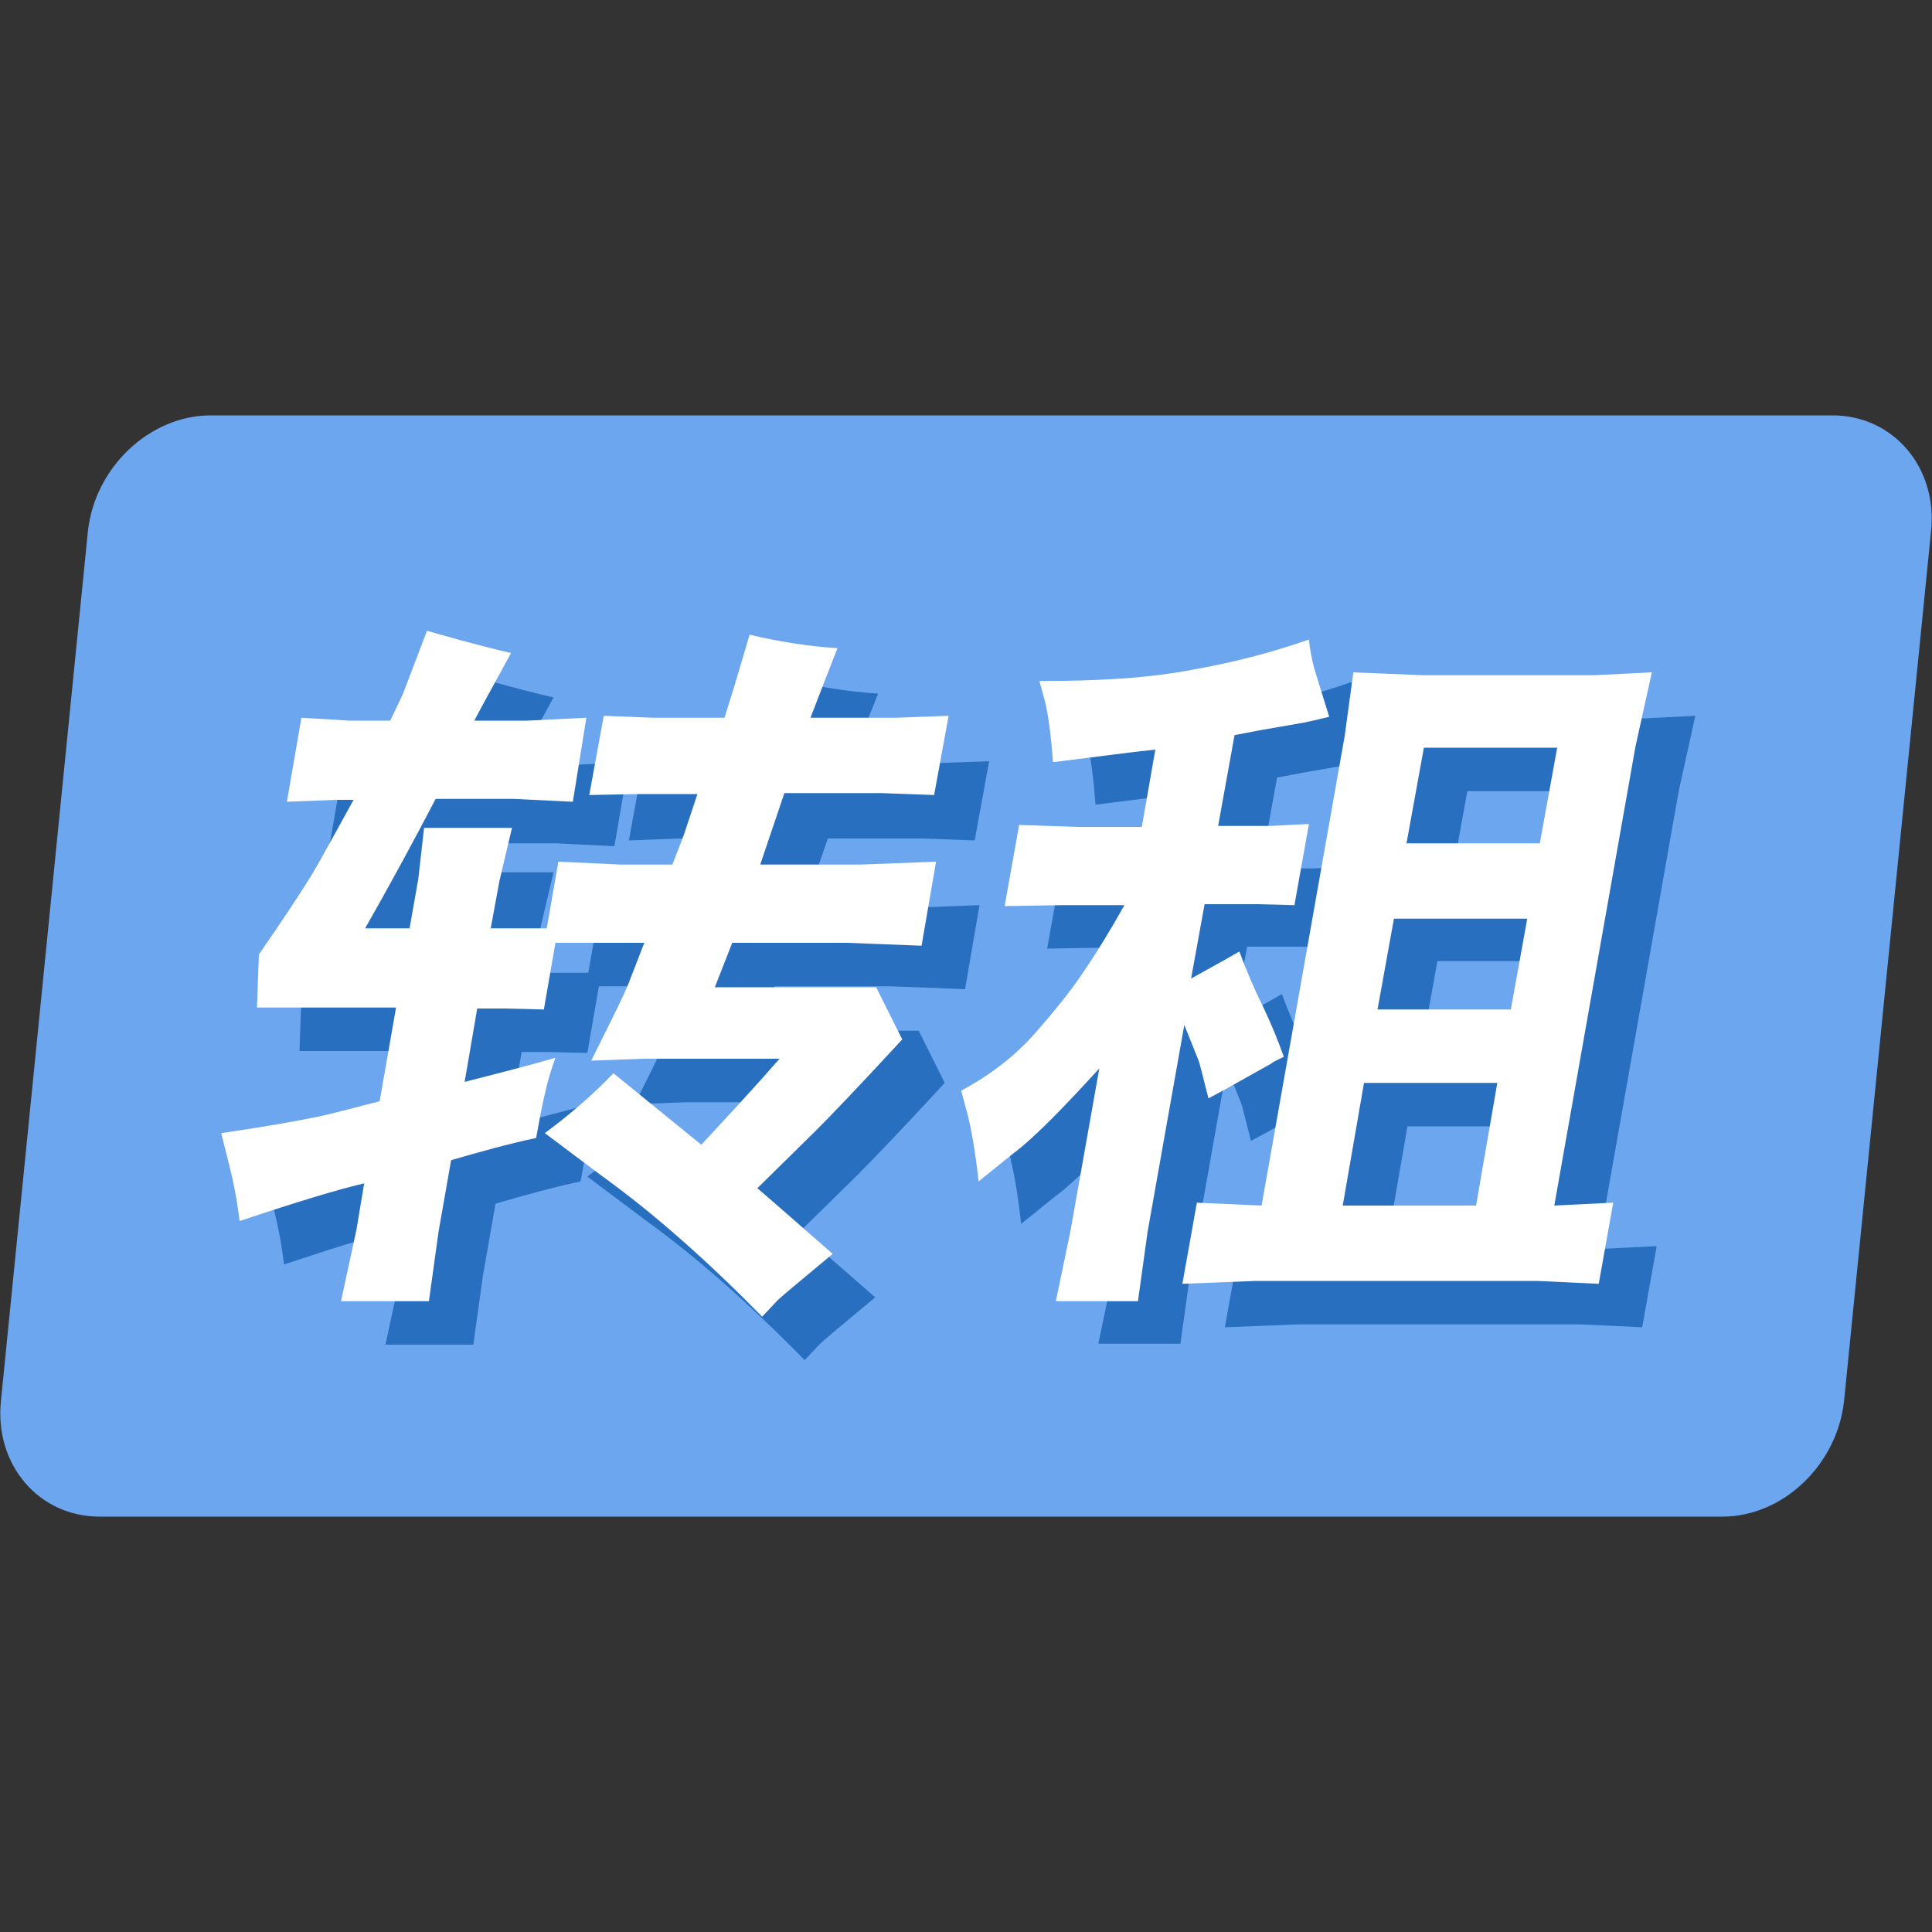 <?xml version="1.0" encoding="utf-8"?>
<!-- Generator: Adobe Illustrator 22.0.1, SVG Export Plug-In . SVG Version: 6.00 Build 0)  -->
<svg version="1.1" id="图层_1" xmlns="http://www.w3.org/2000/svg" xmlns:xlink="http://www.w3.org/1999/xlink" x="0px" y="0px"
	 viewBox="0 0 200 200" style="enable-background:new 0 0 200 200;" xml:space="preserve">
<rect x="0" y="0" width="200" height="200" fill="#333333" stroke="none"/>
<style type="text/css">
	.st0{fill:#6CA6EF;}
	.st1{enable-background:new    ;}
	.st2{fill:#2870BF;}
	.st3{fill:#FFFFFF;}
</style>
<path class="st0" d="M178.3,157h-168c-6.3,0-10.9-5.4-10.2-12l9-90c0.7-6.6,6.4-12,12.7-12h167.9c6.3,0,10.9,5.4,10.2,12l-9,90
	C190.2,151.6,184.6,157,178.3,157z"/>
<g class="st1">
	<path class="st2" d="M37.3,120.1c1.9-0.4,4-1,6.4-1.6l1.7-9.7H31l0.2-5.5c2.5-3.6,4.2-6.2,5.2-7.8c1-1.6,2.5-4.4,4.6-8.2h-1.8
		l-5.1,0.3l1.5-8.7l5,0.3h4.2c0.8-1.7,1.3-2.7,1.4-3l2.4-6.3c4.5,1.3,7.4,2,8.7,2.3c-1.4,2.6-2.7,4.9-3.8,7h5.5l6.1-0.3l-1.5,8.7
		l-6.1-0.3h-8.1c-2.4,4.6-4.8,9-7.3,13.4h4.6l0.9-5.1l0.6-5.3h9.1l-1.3,5.5l-0.9,4.9h5.8l1.2-6.9l6.5,0.3h5.3
		c0.7-1.8,1.1-2.8,1.2-3.1l1.4-4.2h-6.1l-5.3,0.2l1.5-8.2l5.1,0.2h7.5c0.6-1.9,0.9-2.9,1-3.2l1.6-5.4c2.9,0.7,6,1.2,9.1,1.4
		c-1,2.5-1.9,4.9-2.8,7.2h8.8l5.5-0.2l-1.5,8.2l-5.5-0.2H85.7L83.2,94h10.4l7.8-0.3l-1.5,8.7l-7.7-0.3H80.2l-1.8,4.6h16.7l2.7,5.4
		c-4.7,5.1-7.7,8.2-8.9,9.4l-6.1,6c2.9,2.5,5.5,4.8,7.8,6.8c-3.5,2.9-5.4,4.5-5.7,4.8l-1.6,1.7c-5.6-5.7-11.1-10.6-16.5-14.5l-6-4.5
		c2.7-2,5.1-4.1,7.1-6.2l9.1,7.4c2.6-2.8,5.3-5.7,8.1-8.9H71.1l-5.4,0.2c2.3-4.6,3.7-7.4,4.1-8.6l1.4-3.6h-9.2l-1.2,6.9l-4.1-0.1H54
		l-1.3,7.6c3.1-0.8,6.3-1.6,9.4-2.5c-0.4,1.1-0.7,2.1-0.9,2.9c-0.2,0.8-0.4,1.7-0.6,2.7l-0.5,2.7c-2.8,0.6-5.7,1.4-8.8,2.3l-1.3,7.4
		l-1,7.2h-9.1l1.6-7.4l0.8-4.8c-2.6,0.6-6.9,1.9-12.9,3.9c-0.3-2.5-0.7-4.3-1-5.5l-0.9-3.6C32.2,121.1,35.4,120.5,37.3,120.1z"/>
	<path class="st2" d="M111.6,111.3c2.1-2.4,3.8-4.5,5.1-6.5c1.3-1.9,2.7-4.2,4.1-6.7h-6.5l-5.9,0.1l1.5-8.4l6.1,0.2h6.6l1.4-8
		c-2.1,0.2-5.7,0.7-10.6,1.3c-0.2-2.9-0.5-4.9-0.8-6.2l-0.6-2.2c6.1,0,11.4-0.3,16-1.2c4.5-0.8,8.5-1.9,11.9-3.1
		c0.1,1.1,0.3,1.9,0.4,2.4c0.1,0.5,0.7,2.4,1.7,5.6c-1.2,0.3-2.1,0.5-2.6,0.6l-4.6,0.8l-2.6,0.5l-1.7,9.4h5.4l4-0.2l-1.5,8.4
		l-3.9-0.1h-5.4l-1.4,7.7c2.9-1.6,4.5-2.5,5-2.8c0.7,1.9,1.5,3.8,2.4,5.6c0.9,1.9,1.6,3.6,2.2,5.3c-0.6,0.3-1.1,0.5-1.3,0.7l-5,2.8
		l-1.5,0.8c-0.6-2.3-0.9-3.7-1.1-4.1l-1.4-3.5l-3.8,21.4l-1,7.2h-8.5l1.5-7.2l3-16.9c-4,4.4-7,7.4-8.9,8.8l-3.6,2.9
		c-0.3-2.9-0.7-5.1-1.1-6.8l-0.7-2.6C107,115.7,109.5,113.7,111.6,111.3z M135.1,129.3l8.6-48.6l0.9-6.6l7.2,0.3h17.7l6-0.3
		l-1.7,7.7l-8.4,47.5l6.1-0.3l-1.5,8.4l-6.4-0.3h-29.2l-7.6,0.3l1.5-8.4L135.1,129.3z M143.5,129.3h13.8l2.2-12.7h-13.8L143.5,129.3
		z M160.9,108.9l1.7-9.4h-13.8l-1.7,9.4H160.9z M163.9,91.8l1.8-9.9h-13.8l-1.8,9.9H163.9z"/>
</g>
<g class="st1">
	<path class="st3" d="M32.9,115.6c1.9-0.4,4-1,6.4-1.6l1.7-9.7H26.6l0.2-5.5c2.5-3.6,4.2-6.2,5.2-7.8c1-1.6,2.5-4.4,4.6-8.2h-1.8
		L29.7,83l1.5-8.7l5,0.3h4.2c0.8-1.7,1.3-2.7,1.4-3l2.4-6.3c4.5,1.3,7.4,2,8.7,2.3c-1.4,2.6-2.7,4.9-3.8,7h5.5l6.1-0.3L59.3,83
		l-6.1-0.3h-8.1c-2.4,4.6-4.8,9-7.3,13.4h4.6l0.9-5.1l0.6-5.3h9.1l-1.3,5.5l-0.9,4.9h5.8l1.2-6.9l6.5,0.3h5.3
		c0.7-1.8,1.1-2.8,1.2-3.1l1.4-4.2h-6.1L61,82.3l1.5-8.2l5.1,0.2H75c0.6-1.9,0.9-2.9,1-3.2l1.6-5.4c2.9,0.7,6,1.2,9.1,1.4
		c-1,2.5-1.9,4.9-2.8,7.2h8.8l5.5-0.2l-1.5,8.2l-5.5-0.2H81.2l-2.5,7.4h10.4l7.8-0.3l-1.5,8.7l-7.7-0.3H75.8l-1.8,4.6h16.7l2.7,5.4
		c-4.7,5.1-7.7,8.2-8.9,9.4l-6.1,6c2.9,2.5,5.5,4.8,7.8,6.8c-3.5,2.9-5.4,4.5-5.7,4.8l-1.6,1.7c-5.6-5.7-11.1-10.6-16.5-14.5l-6-4.5
		c2.7-2,5.1-4.1,7.1-6.2l9.1,7.4c2.6-2.8,5.3-5.7,8.1-8.9H66.6l-5.4,0.2c2.3-4.6,3.7-7.4,4.1-8.6l1.4-3.6h-9.2l-1.2,6.9l-4.1-0.1
		h-2.8l-1.3,7.6c3.1-0.8,6.3-1.6,9.4-2.5c-0.4,1.1-0.7,2.1-0.9,2.9c-0.2,0.8-0.4,1.7-0.6,2.7l-0.5,2.7c-2.8,0.6-5.7,1.4-8.8,2.3
		l-1.3,7.4l-1,7.2h-9.1l1.6-7.4l0.8-4.8c-2.6,0.6-6.9,1.9-12.9,3.9c-0.3-2.5-0.7-4.3-1-5.5l-0.9-3.6C27.7,116.6,31,116,32.9,115.6z"
		/>
	<path class="st3" d="M107.2,106.9c2.1-2.4,3.8-4.5,5.1-6.5c1.3-1.9,2.7-4.2,4.1-6.7h-6.5l-5.9,0.1l1.5-8.4l6.1,0.2h6.6l1.4-8
		c-2.1,0.2-5.7,0.7-10.6,1.3c-0.2-2.9-0.5-4.9-0.8-6.2l-0.6-2.2c6.1,0,11.4-0.3,16-1.2c4.5-0.8,8.5-1.9,11.9-3.1
		c0.1,1.1,0.3,1.9,0.4,2.4c0.1,0.5,0.7,2.4,1.7,5.6c-1.2,0.3-2.1,0.5-2.6,0.6l-4.6,0.8l-2.6,0.5l-1.7,9.4h5.4l4-0.2l-1.5,8.4
		l-3.9-0.1h-5.4l-1.4,7.7c2.9-1.6,4.5-2.5,5-2.8c0.7,1.9,1.5,3.8,2.4,5.6c0.9,1.9,1.6,3.6,2.2,5.3c-0.6,0.3-1.1,0.5-1.3,0.7l-5,2.8
		l-1.5,0.8c-0.6-2.3-0.9-3.7-1.1-4.1l-1.4-3.5l-3.8,21.4l-1,7.2h-8.5l1.5-7.2l3-16.9c-4,4.4-7,7.4-8.9,8.8l-3.6,2.9
		c-0.3-2.9-0.7-5.1-1.1-6.8l-0.7-2.6C102.5,111.3,105.1,109.3,107.2,106.9z M130.6,124.8l8.6-48.6l0.9-6.6l7.2,0.3H165l6-0.3
		l-1.7,7.7l-8.4,47.5l6.1-0.3l-1.5,8.4l-6.4-0.3H130l-7.6,0.3l1.5-8.4L130.6,124.8z M139,124.8h13.8l2.2-12.7h-13.8L139,124.8z
		 M156.4,104.5l1.7-9.4h-13.8l-1.7,9.4H156.4z M159.4,87.3l1.8-9.9h-13.8l-1.8,9.9H159.4z"/>
</g>
</svg>

